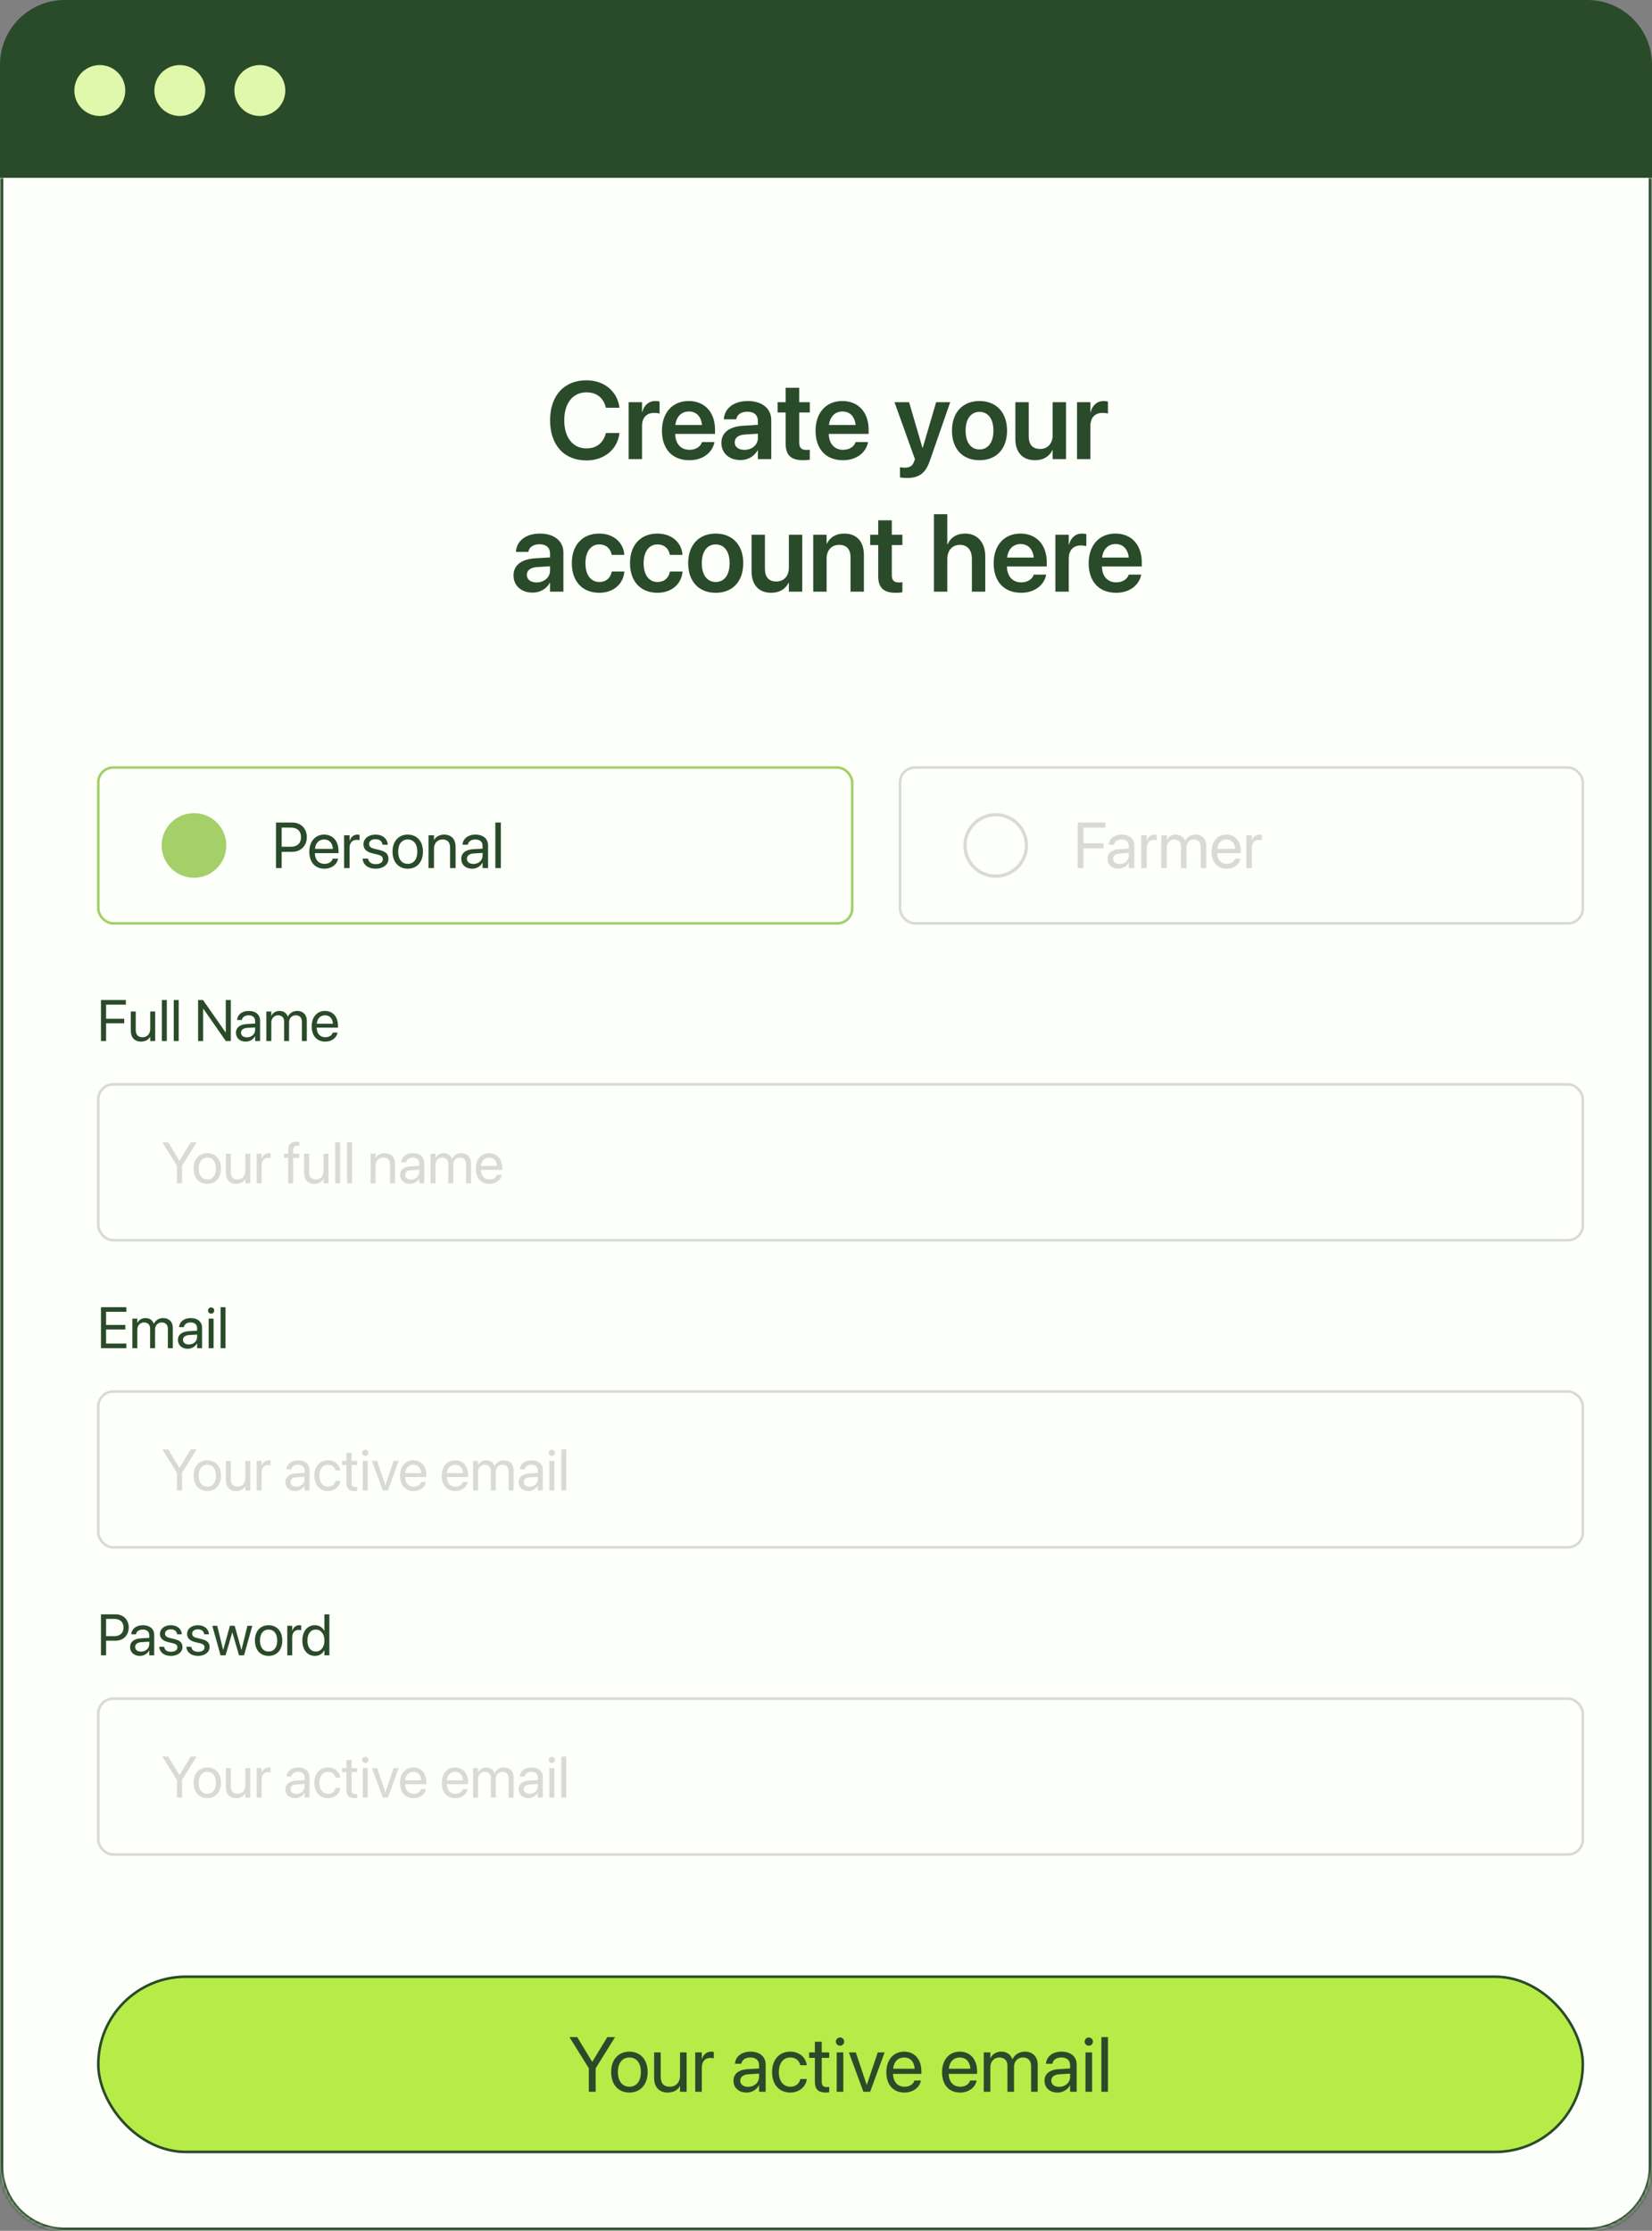 <svg width="511" height="690" viewBox="0 0 511 690" fill="none" xmlns="http://www.w3.org/2000/svg">
<rect x="0" y="0" width="511" height="690" fill="#808080" stroke="none"/>
<mask id="path-1-inside-1_507_54" fill="white">
<path d="M0 55H511V670C511 681.046 502.046 690 491 690H20C8.954 690 0 681.046 0 670V55Z"/>
</mask>
<path d="M0 55H511V670C511 681.046 502.046 690 491 690H20C8.954 690 0 681.046 0 670V55Z" fill="#FDFFFA"/>
<path d="M0 55H511H0ZM512 670C512 681.598 502.598 691 491 691H20C8.402 691 -1 681.598 -1 670H1C1 680.493 9.507 689 20 689H491C501.493 689 510 680.493 510 670H512ZM20 691C8.402 691 -1 681.598 -1 670V55H1V670C1 680.493 9.507 689 20 689V691ZM512 55V670C512 681.598 502.598 691 491 691V689C501.493 689 510 680.493 510 670V55H512Z" fill="#294B29" mask="url(#path-1-inside-1_507_54)"/>
<path d="M0 20C0 8.954 8.954 0 20 0H491C502.046 0 511 8.954 511 20V55H0V20Z" fill="#294B29"/>
<circle cx="30.875" cy="28" r="7.875" fill="#E0F8AC"/>
<circle cx="55.625" cy="28" r="7.875" fill="#E0F8AC"/>
<circle cx="80.375" cy="28" r="7.875" fill="#E0F8AC"/>
<rect x="30.4" y="237.4" width="233.2" height="48.2" rx="4.6" stroke="#A5CF68" stroke-width="0.8"/>
<circle cx="60" cy="261.5" r="10" fill="#A5CF68"/>
<path d="M85.367 268.5V254.408H90.387C93.033 254.408 94.908 256.234 94.908 258.91V258.93C94.908 261.605 93.033 263.471 90.387 263.471H87.125V268.5H85.367ZM89.938 255.971H87.125V261.908H89.938C91.949 261.908 93.111 260.805 93.111 258.949V258.93C93.111 257.074 91.949 255.971 89.938 255.971ZM100.357 268.695C97.438 268.695 95.68 266.654 95.68 263.461V263.451C95.68 260.307 97.477 258.148 100.25 258.148C103.023 258.148 104.713 260.209 104.713 263.256V263.881H97.398C97.438 265.971 98.59 267.191 100.396 267.191C101.686 267.191 102.594 266.547 102.887 265.678L102.916 265.59H104.586L104.566 265.688C104.234 267.367 102.574 268.695 100.357 268.695ZM100.24 259.652C98.766 259.652 97.613 260.658 97.428 262.553H102.984C102.818 260.58 101.725 259.652 100.24 259.652ZM106.432 268.5V258.344H108.131V260.062H108.17C108.512 258.891 109.391 258.148 110.533 258.148C110.826 258.148 111.08 258.197 111.217 258.217V259.867C111.08 259.818 110.719 259.77 110.309 259.77C108.99 259.77 108.131 260.688 108.131 262.23V268.5H106.432ZM116.207 268.695C113.814 268.695 112.369 267.475 112.164 265.658L112.154 265.57H113.854L113.873 265.668C114.078 266.684 114.83 267.279 116.217 267.279C117.594 267.279 118.414 266.703 118.414 265.785V265.775C118.414 265.043 118.033 264.633 116.881 264.35L115.27 263.959C113.355 263.5 112.428 262.611 112.428 261.146V261.137C112.428 259.389 113.961 258.148 116.158 258.148C118.385 258.148 119.801 259.447 119.928 261.146L119.938 261.273H118.316L118.307 261.205C118.17 260.219 117.418 259.564 116.158 259.564C114.928 259.564 114.166 260.16 114.166 261.059V261.068C114.166 261.762 114.625 262.24 115.748 262.514L117.359 262.904C119.41 263.402 120.152 264.213 120.152 265.658V265.668C120.152 267.445 118.473 268.695 116.207 268.695ZM126.129 268.695C123.307 268.695 121.422 266.654 121.422 263.422V263.402C121.422 260.17 123.316 258.148 126.119 258.148C128.922 258.148 130.826 260.16 130.826 263.402V263.422C130.826 266.664 128.932 268.695 126.129 268.695ZM126.139 267.191C127.926 267.191 129.088 265.805 129.088 263.422V263.402C129.088 261.02 127.916 259.652 126.119 259.652C124.352 259.652 123.16 261.029 123.16 263.402V263.422C123.16 265.814 124.342 267.191 126.139 267.191ZM132.545 268.5V258.344H134.244V259.789H134.283C134.83 258.842 135.865 258.148 137.408 258.148C139.635 258.148 140.924 259.594 140.924 261.908V268.5H139.225V262.211C139.225 260.561 138.453 259.652 136.891 259.652C135.289 259.652 134.244 260.795 134.244 262.523V268.5H132.545ZM146.061 268.695C144.039 268.695 142.682 267.475 142.682 265.629V265.609C142.682 263.881 144.029 262.797 146.363 262.66L149.273 262.494V261.645C149.273 260.404 148.463 259.652 147.047 259.652C145.738 259.652 144.918 260.277 144.723 261.186L144.703 261.273H143.062L143.072 261.166C143.219 259.496 144.674 258.148 147.066 258.148C149.469 258.148 150.973 259.447 150.973 261.479V268.5H149.273V266.85H149.234C148.639 267.963 147.418 268.695 146.061 268.695ZM144.42 265.629C144.42 266.605 145.221 267.221 146.441 267.221C148.043 267.221 149.273 266.117 149.273 264.643V263.812L146.559 263.979C145.201 264.057 144.42 264.662 144.42 265.609V265.629ZM153.219 268.5V254.408H154.918V268.5H153.219Z" fill="#294B29"/>
<rect x="278.4" y="237.4" width="211.2" height="48.2" rx="4.6" stroke="#D9D9D9" stroke-width="0.8"/>
<circle cx="308" cy="261.5" r="9.5" stroke="#D9D9D9"/>
<path d="M333.367 268.5V254.408H341.922V255.99H335.125V260.834H341.365V262.396H335.125V268.5H333.367ZM345.955 268.695C343.934 268.695 342.576 267.475 342.576 265.629V265.609C342.576 263.881 343.924 262.797 346.258 262.66L349.168 262.494V261.645C349.168 260.404 348.357 259.652 346.941 259.652C345.633 259.652 344.812 260.277 344.617 261.186L344.598 261.273H342.957L342.967 261.166C343.113 259.496 344.568 258.148 346.961 258.148C349.363 258.148 350.867 259.447 350.867 261.479V268.5H349.168V266.85H349.129C348.533 267.963 347.312 268.695 345.955 268.695ZM344.314 265.629C344.314 266.605 345.115 267.221 346.336 267.221C347.938 267.221 349.168 266.117 349.168 264.643V263.812L346.453 263.979C345.096 264.057 344.314 264.662 344.314 265.609V265.629ZM353.025 268.5V258.344H354.725V260.062H354.764C355.105 258.891 355.984 258.148 357.127 258.148C357.42 258.148 357.674 258.197 357.811 258.217V259.867C357.674 259.818 357.312 259.77 356.902 259.77C355.584 259.77 354.725 260.688 354.725 262.23V268.5H353.025ZM359.197 268.5V258.344H360.896V259.828H360.936C361.395 258.822 362.41 258.148 363.719 258.148C365.105 258.148 366.131 258.861 366.57 260.102H366.609C367.176 258.881 368.367 258.148 369.793 258.148C371.805 258.148 373.104 259.467 373.104 261.488V268.5H371.404V261.879C371.404 260.482 370.633 259.652 369.295 259.652C367.947 259.652 367 260.658 367 262.045V268.5H365.301V261.693C365.301 260.463 364.48 259.652 363.221 259.652C361.873 259.652 360.896 260.717 360.896 262.133V268.5H359.197ZM379.451 268.695C376.531 268.695 374.773 266.654 374.773 263.461V263.451C374.773 260.307 376.57 258.148 379.344 258.148C382.117 258.148 383.807 260.209 383.807 263.256V263.881H376.492C376.531 265.971 377.684 267.191 379.49 267.191C380.779 267.191 381.688 266.547 381.98 265.678L382.01 265.59H383.68L383.66 265.688C383.328 267.367 381.668 268.695 379.451 268.695ZM379.334 259.652C377.859 259.652 376.707 260.658 376.521 262.553H382.078C381.912 260.58 380.818 259.652 379.334 259.652ZM385.525 268.5V258.344H387.225V260.062H387.264C387.605 258.891 388.484 258.148 389.627 258.148C389.92 258.148 390.174 258.197 390.311 258.217V259.867C390.174 259.818 389.812 259.77 389.402 259.77C388.084 259.77 387.225 260.688 387.225 262.23V268.5H385.525Z" fill="#D9D9D9"/>
<rect x="30.4" y="335.4" width="459.2" height="48.2" rx="4.6" stroke="#D9D9D9" stroke-width="0.8"/>
<path d="M54.72 366V360.542L50.22 353.317H52.022L55.484 359.013H55.537L59 353.317H60.802L56.302 360.542V366H54.72ZM64.133 366.176C61.593 366.176 59.897 364.339 59.897 361.43V361.412C59.897 358.503 61.602 356.684 64.124 356.684C66.647 356.684 68.36 358.494 68.36 361.412V361.43C68.36 364.348 66.655 366.176 64.133 366.176ZM64.142 364.822C65.75 364.822 66.796 363.574 66.796 361.43V361.412C66.796 359.268 65.741 358.037 64.124 358.037C62.533 358.037 61.461 359.276 61.461 361.412V361.43C61.461 363.583 62.524 364.822 64.142 364.822ZM73.027 366.176C71.023 366.176 69.863 364.875 69.863 362.792V356.859H71.393V362.52C71.393 364.005 72.087 364.822 73.493 364.822C74.935 364.822 75.875 363.794 75.875 362.238V356.859H77.404V366H75.875V364.699H75.84C75.348 365.552 74.416 366.176 73.027 366.176ZM79.399 366V356.859H80.929V358.406H80.964C81.272 357.352 82.062 356.684 83.091 356.684C83.355 356.684 83.583 356.728 83.706 356.745V358.23C83.583 358.187 83.258 358.143 82.889 358.143C81.702 358.143 80.929 358.969 80.929 360.357V366H79.399ZM89.138 366V358.125H87.863V356.859H89.138V355.734C89.138 353.977 89.955 353.142 91.643 353.142C91.985 353.142 92.346 353.168 92.574 353.203V354.442C92.39 354.416 92.152 354.407 91.915 354.407C91.071 354.407 90.649 354.838 90.649 355.743V356.859H92.53V358.125H90.667V366H89.138ZM97.232 366.176C95.228 366.176 94.068 364.875 94.068 362.792V356.859H95.598V362.52C95.598 364.005 96.292 364.822 97.698 364.822C99.14 364.822 100.08 363.794 100.08 362.238V356.859H101.609V366H100.08V364.699H100.045C99.553 365.552 98.621 366.176 97.232 366.176ZM103.684 366V353.317H105.213V366H103.684ZM107.357 366V353.317H108.887V366H107.357ZM114.644 366V356.859H116.173V358.16H116.208C116.7 357.308 117.632 356.684 119.021 356.684C121.024 356.684 122.185 357.984 122.185 360.067V366H120.655V360.34C120.655 358.854 119.961 358.037 118.555 358.037C117.113 358.037 116.173 359.065 116.173 360.621V366H114.644ZM126.808 366.176C124.988 366.176 123.767 365.077 123.767 363.416V363.398C123.767 361.843 124.979 360.867 127.08 360.744L129.699 360.595V359.83C129.699 358.714 128.97 358.037 127.695 358.037C126.518 358.037 125.779 358.6 125.604 359.417L125.586 359.496H124.109L124.118 359.399C124.25 357.896 125.56 356.684 127.713 356.684C129.875 356.684 131.229 357.853 131.229 359.681V366H129.699V364.515H129.664C129.128 365.517 128.029 366.176 126.808 366.176ZM125.331 363.416C125.331 364.295 126.052 364.849 127.15 364.849C128.592 364.849 129.699 363.855 129.699 362.528V361.781L127.256 361.931C126.034 362.001 125.331 362.546 125.331 363.398V363.416ZM133.171 366V356.859H134.7V358.195H134.735C135.148 357.29 136.062 356.684 137.24 356.684C138.488 356.684 139.411 357.325 139.807 358.441H139.842C140.352 357.343 141.424 356.684 142.707 356.684C144.518 356.684 145.687 357.87 145.687 359.689V366H144.157V360.041C144.157 358.784 143.463 358.037 142.259 358.037C141.046 358.037 140.193 358.942 140.193 360.19V366H138.664V359.874C138.664 358.767 137.926 358.037 136.792 358.037C135.579 358.037 134.7 358.995 134.7 360.27V366H133.171ZM151.399 366.176C148.771 366.176 147.189 364.339 147.189 361.465V361.456C147.189 358.626 148.807 356.684 151.303 356.684C153.799 356.684 155.319 358.538 155.319 361.28V361.843H148.736C148.771 363.724 149.809 364.822 151.435 364.822C152.595 364.822 153.412 364.242 153.676 363.46L153.702 363.381H155.205L155.188 363.469C154.889 364.98 153.395 366.176 151.399 366.176ZM151.294 358.037C149.967 358.037 148.93 358.942 148.763 360.647H153.764C153.614 358.872 152.63 358.037 151.294 358.037Z" fill="#D9D9D9"/>
<path d="M31.23 322V309.317H38.93V310.741H32.812V315.101H38.429V316.507H32.812V322H31.23ZM43.623 322.176C41.619 322.176 40.459 320.875 40.459 318.792V312.859H41.988V318.52C41.988 320.005 42.683 320.822 44.089 320.822C45.53 320.822 46.471 319.794 46.471 318.238V312.859H48V322H46.471V320.699H46.435C45.943 321.552 45.012 322.176 43.623 322.176ZM50.074 322V309.317H51.603V322H50.074ZM53.748 322V309.317H55.277V322H53.748ZM61.272 322V309.317H62.81L69.788 319.328H69.832V309.317H71.397V322H69.858L62.88 311.989H62.836V322H61.272ZM76.028 322.176C74.209 322.176 72.987 321.077 72.987 319.416V319.398C72.987 317.843 74.2 316.867 76.301 316.744L78.92 316.595V315.83C78.92 314.714 78.19 314.037 76.916 314.037C75.738 314.037 75 314.6 74.824 315.417L74.807 315.496H73.33L73.339 315.399C73.471 313.896 74.78 312.684 76.934 312.684C79.096 312.684 80.449 313.853 80.449 315.681V322H78.92V320.515H78.885C78.349 321.517 77.25 322.176 76.028 322.176ZM74.552 319.416C74.552 320.295 75.272 320.849 76.371 320.849C77.812 320.849 78.92 319.855 78.92 318.528V317.781L76.477 317.931C75.255 318.001 74.552 318.546 74.552 319.398V319.416ZM82.392 322V312.859H83.921V314.195H83.956C84.369 313.29 85.283 312.684 86.461 312.684C87.709 312.684 88.632 313.325 89.027 314.441H89.062C89.572 313.343 90.644 312.684 91.928 312.684C93.738 312.684 94.907 313.87 94.907 315.689V322H93.378V316.041C93.378 314.784 92.684 314.037 91.48 314.037C90.267 314.037 89.414 314.942 89.414 316.19V322H87.885V315.874C87.885 314.767 87.147 314.037 86.013 314.037C84.8 314.037 83.921 314.995 83.921 316.27V322H82.392ZM100.62 322.176C97.992 322.176 96.41 320.339 96.41 317.465V317.456C96.41 314.626 98.027 312.684 100.523 312.684C103.02 312.684 104.54 314.538 104.54 317.28V317.843H97.957C97.992 319.724 99.029 320.822 100.655 320.822C101.815 320.822 102.633 320.242 102.896 319.46L102.923 319.381H104.426L104.408 319.469C104.109 320.98 102.615 322.176 100.62 322.176ZM100.515 314.037C99.188 314.037 98.15 314.942 97.983 316.647H102.984C102.835 314.872 101.851 314.037 100.515 314.037Z" fill="#294B29"/>
<rect x="30.4" y="430.4" width="459.2" height="48.2" rx="4.6" stroke="#D9D9D9" stroke-width="0.8"/>
<path d="M54.72 461V455.542L50.22 448.317H52.022L55.484 454.013H55.537L59 448.317H60.802L56.302 455.542V461H54.72ZM64.133 461.176C61.593 461.176 59.897 459.339 59.897 456.43V456.412C59.897 453.503 61.602 451.684 64.124 451.684C66.647 451.684 68.36 453.494 68.36 456.412V456.43C68.36 459.348 66.655 461.176 64.133 461.176ZM64.142 459.822C65.75 459.822 66.796 458.574 66.796 456.43V456.412C66.796 454.268 65.741 453.037 64.124 453.037C62.533 453.037 61.461 454.276 61.461 456.412V456.43C61.461 458.583 62.524 459.822 64.142 459.822ZM73.027 461.176C71.023 461.176 69.863 459.875 69.863 457.792V451.859H71.393V457.52C71.393 459.005 72.087 459.822 73.493 459.822C74.935 459.822 75.875 458.794 75.875 457.238V451.859H77.404V461H75.875V459.699H75.84C75.348 460.552 74.416 461.176 73.027 461.176ZM79.399 461V451.859H80.929V453.406H80.964C81.272 452.352 82.062 451.684 83.091 451.684C83.355 451.684 83.583 451.728 83.706 451.745V453.23C83.583 453.187 83.258 453.143 82.889 453.143C81.702 453.143 80.929 453.969 80.929 455.357V461H79.399ZM91.317 461.176C89.498 461.176 88.276 460.077 88.276 458.416V458.398C88.276 456.843 89.489 455.867 91.59 455.744L94.209 455.595V454.83C94.209 453.714 93.48 453.037 92.205 453.037C91.027 453.037 90.289 453.6 90.113 454.417L90.096 454.496H88.619L88.628 454.399C88.76 452.896 90.069 451.684 92.223 451.684C94.385 451.684 95.738 452.853 95.738 454.681V461H94.209V459.515H94.174C93.638 460.517 92.539 461.176 91.317 461.176ZM89.841 458.416C89.841 459.295 90.561 459.849 91.66 459.849C93.102 459.849 94.209 458.855 94.209 457.528V456.781L91.766 456.931C90.544 457.001 89.841 457.546 89.841 458.398V458.416ZM101.469 461.176C98.876 461.176 97.232 459.33 97.232 456.421V456.412C97.232 453.529 98.911 451.684 101.451 451.684C103.728 451.684 105.072 453.195 105.266 454.76L105.274 454.83H103.78L103.763 454.76C103.534 453.846 102.796 453.037 101.451 453.037C99.86 453.037 98.797 454.355 98.797 456.43V456.438C98.797 458.565 99.887 459.822 101.469 459.822C102.717 459.822 103.517 459.119 103.771 458.1L103.789 458.029H105.292L105.283 458.091C105.037 459.831 103.534 461.176 101.469 461.176ZM109.669 461.176C107.99 461.176 107.164 460.42 107.164 458.671V453.125H105.828V451.859H107.164V449.39H108.746V451.859H110.486V453.125H108.746V458.662C108.746 459.638 109.177 459.91 109.994 459.91C110.179 459.91 110.354 459.884 110.486 459.875V461.114C110.293 461.141 109.968 461.176 109.669 461.176ZM112.991 450.312C112.464 450.312 112.033 449.882 112.033 449.354C112.033 448.818 112.464 448.396 112.991 448.396C113.527 448.396 113.949 448.818 113.949 449.354C113.949 449.882 113.527 450.312 112.991 450.312ZM112.227 461V451.859H113.756V461H112.227ZM118.414 461L115.048 451.859H116.656L119.179 459.374H119.214L121.745 451.859H123.336L119.979 461H118.414ZM127.95 461.176C125.322 461.176 123.74 459.339 123.74 456.465V456.456C123.74 453.626 125.357 451.684 127.854 451.684C130.35 451.684 131.87 453.538 131.87 456.28V456.843H125.287C125.322 458.724 126.359 459.822 127.985 459.822C129.146 459.822 129.963 459.242 130.227 458.46L130.253 458.381H131.756L131.738 458.469C131.439 459.98 129.945 461.176 127.95 461.176ZM127.845 453.037C126.518 453.037 125.48 453.942 125.313 455.647H130.314C130.165 453.872 129.181 453.037 127.845 453.037ZM140.87 461.176C138.242 461.176 136.66 459.339 136.66 456.465V456.456C136.66 453.626 138.277 451.684 140.773 451.684C143.27 451.684 144.79 453.538 144.79 456.28V456.843H138.207C138.242 458.724 139.279 459.822 140.905 459.822C142.065 459.822 142.883 459.242 143.146 458.46L143.173 458.381H144.676L144.658 458.469C144.359 459.98 142.865 461.176 140.87 461.176ZM140.765 453.037C139.438 453.037 138.4 453.942 138.233 455.647H143.234C143.085 453.872 142.101 453.037 140.765 453.037ZM146.337 461V451.859H147.866V453.195H147.901C148.314 452.29 149.229 451.684 150.406 451.684C151.654 451.684 152.577 452.325 152.973 453.441H153.008C153.518 452.343 154.59 451.684 155.873 451.684C157.684 451.684 158.853 452.87 158.853 454.689V461H157.323V455.041C157.323 453.784 156.629 453.037 155.425 453.037C154.212 453.037 153.359 453.942 153.359 455.19V461H151.83V454.874C151.83 453.767 151.092 453.037 149.958 453.037C148.745 453.037 147.866 453.995 147.866 455.27V461H146.337ZM163.476 461.176C161.656 461.176 160.435 460.077 160.435 458.416V458.398C160.435 456.843 161.647 455.867 163.748 455.744L166.367 455.595V454.83C166.367 453.714 165.638 453.037 164.363 453.037C163.186 453.037 162.447 453.6 162.271 454.417L162.254 454.496H160.777L160.786 454.399C160.918 452.896 162.228 451.684 164.381 451.684C166.543 451.684 167.896 452.853 167.896 454.681V461H166.367V459.515H166.332C165.796 460.517 164.697 461.176 163.476 461.176ZM161.999 458.416C161.999 459.295 162.72 459.849 163.818 459.849C165.26 459.849 166.367 458.855 166.367 457.528V456.781L163.924 456.931C162.702 457.001 161.999 457.546 161.999 458.398V458.416ZM170.7 450.312C170.173 450.312 169.742 449.882 169.742 449.354C169.742 448.818 170.173 448.396 170.7 448.396C171.236 448.396 171.658 448.818 171.658 449.354C171.658 449.882 171.236 450.312 170.7 450.312ZM169.936 461V451.859H171.465V461H169.936ZM173.627 461V448.317H175.156V461H173.627Z" fill="#D9D9D9"/>
<path d="M31.23 417V404.317H39.088V405.741H32.812V409.811H38.763V411.217H32.812V415.576H39.088V417H31.23ZM40.942 417V407.859H42.472V409.195H42.507C42.92 408.29 43.834 407.684 45.012 407.684C46.26 407.684 47.183 408.325 47.578 409.441H47.613C48.123 408.343 49.195 407.684 50.478 407.684C52.289 407.684 53.458 408.87 53.458 410.689V417H51.929V411.041C51.929 409.784 51.234 409.037 50.03 409.037C48.817 409.037 47.965 409.942 47.965 411.19V417H46.435V410.874C46.435 409.767 45.697 409.037 44.563 409.037C43.351 409.037 42.472 409.995 42.472 411.27V417H40.942ZM58.081 417.176C56.262 417.176 55.04 416.077 55.04 414.416V414.398C55.04 412.843 56.253 411.867 58.353 411.744L60.973 411.595V410.83C60.973 409.714 60.243 409.037 58.969 409.037C57.791 409.037 57.053 409.6 56.877 410.417L56.859 410.496H55.383L55.392 410.399C55.523 408.896 56.833 407.684 58.986 407.684C61.148 407.684 62.502 408.853 62.502 410.681V417H60.973V415.515H60.938C60.401 416.517 59.303 417.176 58.081 417.176ZM56.605 414.416C56.605 415.295 57.325 415.849 58.424 415.849C59.865 415.849 60.973 414.855 60.973 413.528V412.781L58.529 412.931C57.308 413.001 56.605 413.546 56.605 414.398V414.416ZM65.306 406.312C64.778 406.312 64.348 405.882 64.348 405.354C64.348 404.818 64.778 404.396 65.306 404.396C65.842 404.396 66.264 404.818 66.264 405.354C66.264 405.882 65.842 406.312 65.306 406.312ZM64.541 417V407.859H66.07V417H64.541ZM68.232 417V404.317H69.762V417H68.232Z" fill="#294B29"/>
<rect x="30.4" y="525.4" width="459.2" height="48.2" rx="4.6" stroke="#D9D9D9" stroke-width="0.8"/>
<path d="M54.72 556V550.542L50.22 543.317H52.022L55.484 549.013H55.537L59 543.317H60.802L56.302 550.542V556H54.72ZM64.133 556.176C61.593 556.176 59.897 554.339 59.897 551.43V551.412C59.897 548.503 61.602 546.684 64.124 546.684C66.647 546.684 68.36 548.494 68.36 551.412V551.43C68.36 554.348 66.655 556.176 64.133 556.176ZM64.142 554.822C65.75 554.822 66.796 553.574 66.796 551.43V551.412C66.796 549.268 65.741 548.037 64.124 548.037C62.533 548.037 61.461 549.276 61.461 551.412V551.43C61.461 553.583 62.524 554.822 64.142 554.822ZM73.027 556.176C71.023 556.176 69.863 554.875 69.863 552.792V546.859H71.393V552.52C71.393 554.005 72.087 554.822 73.493 554.822C74.935 554.822 75.875 553.794 75.875 552.238V546.859H77.404V556H75.875V554.699H75.84C75.348 555.552 74.416 556.176 73.027 556.176ZM79.399 556V546.859H80.929V548.406H80.964C81.272 547.352 82.062 546.684 83.091 546.684C83.355 546.684 83.583 546.728 83.706 546.745V548.23C83.583 548.187 83.258 548.143 82.889 548.143C81.702 548.143 80.929 548.969 80.929 550.357V556H79.399ZM91.317 556.176C89.498 556.176 88.276 555.077 88.276 553.416V553.398C88.276 551.843 89.489 550.867 91.59 550.744L94.209 550.595V549.83C94.209 548.714 93.48 548.037 92.205 548.037C91.027 548.037 90.289 548.6 90.113 549.417L90.096 549.496H88.619L88.628 549.399C88.76 547.896 90.069 546.684 92.223 546.684C94.385 546.684 95.738 547.853 95.738 549.681V556H94.209V554.515H94.174C93.638 555.517 92.539 556.176 91.317 556.176ZM89.841 553.416C89.841 554.295 90.561 554.849 91.66 554.849C93.102 554.849 94.209 553.855 94.209 552.528V551.781L91.766 551.931C90.544 552.001 89.841 552.546 89.841 553.398V553.416ZM101.469 556.176C98.876 556.176 97.232 554.33 97.232 551.421V551.412C97.232 548.529 98.911 546.684 101.451 546.684C103.728 546.684 105.072 548.195 105.266 549.76L105.274 549.83H103.78L103.763 549.76C103.534 548.846 102.796 548.037 101.451 548.037C99.86 548.037 98.797 549.355 98.797 551.43V551.438C98.797 553.565 99.887 554.822 101.469 554.822C102.717 554.822 103.517 554.119 103.771 553.1L103.789 553.029H105.292L105.283 553.091C105.037 554.831 103.534 556.176 101.469 556.176ZM109.669 556.176C107.99 556.176 107.164 555.42 107.164 553.671V548.125H105.828V546.859H107.164V544.39H108.746V546.859H110.486V548.125H108.746V553.662C108.746 554.638 109.177 554.91 109.994 554.91C110.179 554.91 110.354 554.884 110.486 554.875V556.114C110.293 556.141 109.968 556.176 109.669 556.176ZM112.991 545.312C112.464 545.312 112.033 544.882 112.033 544.354C112.033 543.818 112.464 543.396 112.991 543.396C113.527 543.396 113.949 543.818 113.949 544.354C113.949 544.882 113.527 545.312 112.991 545.312ZM112.227 556V546.859H113.756V556H112.227ZM118.414 556L115.048 546.859H116.656L119.179 554.374H119.214L121.745 546.859H123.336L119.979 556H118.414ZM127.95 556.176C125.322 556.176 123.74 554.339 123.74 551.465V551.456C123.74 548.626 125.357 546.684 127.854 546.684C130.35 546.684 131.87 548.538 131.87 551.28V551.843H125.287C125.322 553.724 126.359 554.822 127.985 554.822C129.146 554.822 129.963 554.242 130.227 553.46L130.253 553.381H131.756L131.738 553.469C131.439 554.98 129.945 556.176 127.95 556.176ZM127.845 548.037C126.518 548.037 125.48 548.942 125.313 550.647H130.314C130.165 548.872 129.181 548.037 127.845 548.037ZM140.87 556.176C138.242 556.176 136.66 554.339 136.66 551.465V551.456C136.66 548.626 138.277 546.684 140.773 546.684C143.27 546.684 144.79 548.538 144.79 551.28V551.843H138.207C138.242 553.724 139.279 554.822 140.905 554.822C142.065 554.822 142.883 554.242 143.146 553.46L143.173 553.381H144.676L144.658 553.469C144.359 554.98 142.865 556.176 140.87 556.176ZM140.765 548.037C139.438 548.037 138.4 548.942 138.233 550.647H143.234C143.085 548.872 142.101 548.037 140.765 548.037ZM146.337 556V546.859H147.866V548.195H147.901C148.314 547.29 149.229 546.684 150.406 546.684C151.654 546.684 152.577 547.325 152.973 548.441H153.008C153.518 547.343 154.59 546.684 155.873 546.684C157.684 546.684 158.853 547.87 158.853 549.689V556H157.323V550.041C157.323 548.784 156.629 548.037 155.425 548.037C154.212 548.037 153.359 548.942 153.359 550.19V556H151.83V549.874C151.83 548.767 151.092 548.037 149.958 548.037C148.745 548.037 147.866 548.995 147.866 550.27V556H146.337ZM163.476 556.176C161.656 556.176 160.435 555.077 160.435 553.416V553.398C160.435 551.843 161.647 550.867 163.748 550.744L166.367 550.595V549.83C166.367 548.714 165.638 548.037 164.363 548.037C163.186 548.037 162.447 548.6 162.271 549.417L162.254 549.496H160.777L160.786 549.399C160.918 547.896 162.228 546.684 164.381 546.684C166.543 546.684 167.896 547.853 167.896 549.681V556H166.367V554.515H166.332C165.796 555.517 164.697 556.176 163.476 556.176ZM161.999 553.416C161.999 554.295 162.72 554.849 163.818 554.849C165.26 554.849 166.367 553.855 166.367 552.528V551.781L163.924 551.931C162.702 552.001 161.999 552.546 161.999 553.398V553.416ZM170.7 545.312C170.173 545.312 169.742 544.882 169.742 544.354C169.742 543.818 170.173 543.396 170.7 543.396C171.236 543.396 171.658 543.818 171.658 544.354C171.658 544.882 171.236 545.312 170.7 545.312ZM169.936 556V546.859H171.465V556H169.936ZM173.627 556V543.317H175.156V556H173.627Z" fill="#D9D9D9"/>
<rect x="30.4" y="611.4" width="459.2" height="54.2" rx="27.1" fill="#B7EB47"/>
<rect x="30.4" y="611.4" width="459.2" height="54.2" rx="27.1" stroke="#294B29" stroke-width="0.8"/>
<path d="M182.141 647V639.723L176.141 630.09H178.543L183.16 637.684H183.23L187.848 630.09H190.25L184.25 639.723V647H182.141ZM194.691 647.234C191.305 647.234 189.043 644.785 189.043 640.906V640.883C189.043 637.004 191.316 634.578 194.68 634.578C198.043 634.578 200.328 636.992 200.328 640.883V640.906C200.328 644.797 198.055 647.234 194.691 647.234ZM194.703 645.43C196.848 645.43 198.242 643.766 198.242 640.906V640.883C198.242 638.023 196.836 636.383 194.68 636.383C192.559 636.383 191.129 638.035 191.129 640.883V640.906C191.129 643.777 192.547 645.43 194.703 645.43ZM206.551 647.234C203.879 647.234 202.332 645.5 202.332 642.723V634.812H204.371V642.359C204.371 644.34 205.297 645.43 207.172 645.43C209.094 645.43 210.348 644.059 210.348 641.984V634.812H212.387V647H210.348V645.266H210.301C209.645 646.402 208.402 647.234 206.551 647.234ZM215.047 647V634.812H217.086V636.875H217.133C217.543 635.469 218.598 634.578 219.969 634.578C220.32 634.578 220.625 634.637 220.789 634.66V636.641C220.625 636.582 220.191 636.523 219.699 636.523C218.117 636.523 217.086 637.625 217.086 639.477V647H215.047ZM230.938 647.234C228.512 647.234 226.883 645.77 226.883 643.555V643.531C226.883 641.457 228.5 640.156 231.301 639.992L234.793 639.793V638.773C234.793 637.285 233.82 636.383 232.121 636.383C230.551 636.383 229.566 637.133 229.332 638.223L229.309 638.328H227.34L227.352 638.199C227.527 636.195 229.273 634.578 232.145 634.578C235.027 634.578 236.832 636.137 236.832 638.574V647H234.793V645.02H234.746C234.031 646.355 232.566 647.234 230.938 647.234ZM228.969 643.555C228.969 644.727 229.93 645.465 231.395 645.465C233.316 645.465 234.793 644.141 234.793 642.371V641.375L231.535 641.574C229.906 641.668 228.969 642.395 228.969 643.531V643.555ZM244.473 647.234C241.016 647.234 238.824 644.773 238.824 640.895V640.883C238.824 637.039 241.062 634.578 244.449 634.578C247.484 634.578 249.277 636.594 249.535 638.68L249.547 638.773H247.555L247.531 638.68C247.227 637.461 246.242 636.383 244.449 636.383C242.328 636.383 240.91 638.141 240.91 640.906V640.918C240.91 643.754 242.363 645.43 244.473 645.43C246.137 645.43 247.203 644.492 247.543 643.133L247.566 643.039H249.57L249.559 643.121C249.23 645.441 247.227 647.234 244.473 647.234ZM255.406 647.234C253.168 647.234 252.066 646.227 252.066 643.895V636.5H250.285V634.812H252.066V631.52H254.176V634.812H256.496V636.5H254.176V643.883C254.176 645.184 254.75 645.547 255.84 645.547C256.086 645.547 256.32 645.512 256.496 645.5V647.152C256.238 647.188 255.805 647.234 255.406 647.234ZM259.836 632.75C259.133 632.75 258.559 632.176 258.559 631.473C258.559 630.758 259.133 630.195 259.836 630.195C260.551 630.195 261.113 630.758 261.113 631.473C261.113 632.176 260.551 632.75 259.836 632.75ZM258.816 647V634.812H260.855V647H258.816ZM267.066 647L262.578 634.812H264.723L268.086 644.832H268.133L271.508 634.812H273.629L269.152 647H267.066ZM279.781 647.234C276.277 647.234 274.168 644.785 274.168 640.953V640.941C274.168 637.168 276.324 634.578 279.652 634.578C282.98 634.578 285.008 637.051 285.008 640.707V641.457H276.23C276.277 643.965 277.66 645.43 279.828 645.43C281.375 645.43 282.465 644.656 282.816 643.613L282.852 643.508H284.855L284.832 643.625C284.434 645.641 282.441 647.234 279.781 647.234ZM279.641 636.383C277.871 636.383 276.488 637.59 276.266 639.863H282.934C282.734 637.496 281.422 636.383 279.641 636.383ZM297.008 647.234C293.504 647.234 291.395 644.785 291.395 640.953V640.941C291.395 637.168 293.551 634.578 296.879 634.578C300.207 634.578 302.234 637.051 302.234 640.707V641.457H293.457C293.504 643.965 294.887 645.43 297.055 645.43C298.602 645.43 299.691 644.656 300.043 643.613L300.078 643.508H302.082L302.059 643.625C301.66 645.641 299.668 647.234 297.008 647.234ZM296.867 636.383C295.098 636.383 293.715 637.59 293.492 639.863H300.16C299.961 637.496 298.648 636.383 296.867 636.383ZM304.297 647V634.812H306.336V636.594H306.383C306.934 635.387 308.152 634.578 309.723 634.578C311.387 634.578 312.617 635.434 313.145 636.922H313.191C313.871 635.457 315.301 634.578 317.012 634.578C319.426 634.578 320.984 636.16 320.984 638.586V647H318.945V639.055C318.945 637.379 318.02 636.383 316.414 636.383C314.797 636.383 313.66 637.59 313.66 639.254V647H311.621V638.832C311.621 637.355 310.637 636.383 309.125 636.383C307.508 636.383 306.336 637.66 306.336 639.359V647H304.297ZM327.148 647.234C324.723 647.234 323.094 645.77 323.094 643.555V643.531C323.094 641.457 324.711 640.156 327.512 639.992L331.004 639.793V638.773C331.004 637.285 330.031 636.383 328.332 636.383C326.762 636.383 325.777 637.133 325.543 638.223L325.52 638.328H323.551L323.562 638.199C323.738 636.195 325.484 634.578 328.355 634.578C331.238 634.578 333.043 636.137 333.043 638.574V647H331.004V645.02H330.957C330.242 646.355 328.777 647.234 327.148 647.234ZM325.18 643.555C325.18 644.727 326.141 645.465 327.605 645.465C329.527 645.465 331.004 644.141 331.004 642.371V641.375L327.746 641.574C326.117 641.668 325.18 642.395 325.18 643.531V643.555ZM336.781 632.75C336.078 632.75 335.504 632.176 335.504 631.473C335.504 630.758 336.078 630.195 336.781 630.195C337.496 630.195 338.059 630.758 338.059 631.473C338.059 632.176 337.496 632.75 336.781 632.75ZM335.762 647V634.812H337.801V647H335.762ZM340.684 647V630.09H342.723V647H340.684Z" fill="#294B29"/>
<path d="M31.23 512V499.317H35.748C38.13 499.317 39.817 500.961 39.817 503.369V503.387C39.817 505.795 38.13 507.474 35.748 507.474H32.812V512H31.23ZM35.344 500.724H32.812V506.067H35.344C37.154 506.067 38.2 505.074 38.2 503.404V503.387C38.2 501.717 37.154 500.724 35.344 500.724ZM43.28 512.176C41.461 512.176 40.239 511.077 40.239 509.416V509.398C40.239 507.843 41.452 506.867 43.553 506.744L46.172 506.595V505.83C46.172 504.714 45.442 504.037 44.168 504.037C42.99 504.037 42.252 504.6 42.076 505.417L42.059 505.496H40.582L40.591 505.399C40.723 503.896 42.032 502.684 44.185 502.684C46.348 502.684 47.701 503.853 47.701 505.681V512H46.172V510.515H46.137C45.601 511.517 44.502 512.176 43.28 512.176ZM41.804 509.416C41.804 510.295 42.524 510.849 43.623 510.849C45.065 510.849 46.172 509.855 46.172 508.528V507.781L43.728 507.931C42.507 508.001 41.804 508.546 41.804 509.398V509.416ZM52.887 512.176C50.733 512.176 49.433 511.077 49.248 509.442L49.239 509.363H50.769L50.786 509.451C50.971 510.365 51.648 510.901 52.895 510.901C54.135 510.901 54.873 510.383 54.873 509.557V509.548C54.873 508.889 54.53 508.52 53.493 508.265L52.043 507.913C50.32 507.5 49.485 506.7 49.485 505.382V505.373C49.485 503.8 50.865 502.684 52.843 502.684C54.847 502.684 56.121 503.853 56.235 505.382L56.244 505.496H54.785L54.776 505.435C54.653 504.547 53.977 503.958 52.843 503.958C51.735 503.958 51.05 504.494 51.05 505.303V505.312C51.05 505.936 51.463 506.366 52.474 506.612L53.924 506.964C55.77 507.412 56.438 508.142 56.438 509.442V509.451C56.438 511.051 54.926 512.176 52.887 512.176ZM61.272 512.176C59.118 512.176 57.817 511.077 57.633 509.442L57.624 509.363H59.153L59.171 509.451C59.355 510.365 60.032 510.901 61.28 510.901C62.52 510.901 63.258 510.383 63.258 509.557V509.548C63.258 508.889 62.915 508.52 61.878 508.265L60.428 507.913C58.705 507.5 57.87 506.7 57.87 505.382V505.373C57.87 503.8 59.25 502.684 61.227 502.684C63.231 502.684 64.506 503.853 64.62 505.382L64.629 505.496H63.17L63.161 505.435C63.038 504.547 62.361 503.958 61.227 503.958C60.12 503.958 59.435 504.494 59.435 505.303V505.312C59.435 505.936 59.848 506.366 60.858 506.612L62.309 506.964C64.154 507.412 64.822 508.142 64.822 509.442V509.451C64.822 511.051 63.31 512.176 61.272 512.176ZM68.224 512L65.666 502.859H67.186L69.015 510.295H69.05L71.115 502.859H72.592L74.666 510.295H74.701L76.529 502.859H78.041L75.492 512H73.936L71.871 504.925H71.836L69.779 512H68.224ZM83.086 512.176C80.546 512.176 78.85 510.339 78.85 507.43V507.412C78.85 504.503 80.555 502.684 83.077 502.684C85.6 502.684 87.314 504.494 87.314 507.412V507.43C87.314 510.348 85.608 512.176 83.086 512.176ZM83.095 510.822C84.703 510.822 85.749 509.574 85.749 507.43V507.412C85.749 505.268 84.694 504.037 83.077 504.037C81.486 504.037 80.414 505.276 80.414 507.412V507.43C80.414 509.583 81.478 510.822 83.095 510.822ZM88.86 512V502.859H90.39V504.406H90.425C90.732 503.352 91.523 502.684 92.552 502.684C92.815 502.684 93.044 502.728 93.167 502.745V504.23C93.044 504.187 92.719 504.143 92.35 504.143C91.163 504.143 90.39 504.969 90.39 506.357V512H88.86ZM97.412 512.176C95.074 512.176 93.527 510.312 93.527 507.43V507.421C93.527 504.538 95.092 502.684 97.386 502.684C98.678 502.684 99.741 503.334 100.312 504.389H100.348V499.317H101.877V512H100.348V510.453H100.312C99.741 511.517 98.722 512.176 97.412 512.176ZM97.711 510.822C99.258 510.822 100.356 509.478 100.356 507.43V507.421C100.356 505.382 99.249 504.037 97.711 504.037C96.094 504.037 95.092 505.338 95.092 507.421V507.43C95.092 509.53 96.094 510.822 97.711 510.822Z" fill="#294B29"/>
<path d="M181.393 142.415C174.503 142.415 170.153 137.667 170.153 130.014V129.997C170.153 122.344 174.52 117.629 181.393 117.629C186.904 117.629 190.955 121.065 191.586 125.946L191.603 126.112H187.402L187.319 125.797C186.622 123.058 184.514 121.348 181.393 121.348C177.209 121.348 174.536 124.685 174.536 129.997V130.014C174.536 135.343 177.226 138.696 181.393 138.696C184.447 138.696 186.589 137.053 187.369 134.098L187.419 133.932H191.619L191.586 134.098C190.972 139.012 186.904 142.415 181.393 142.415ZM194.458 142V124.402H198.592V127.44H198.675C199.223 125.315 200.684 124.037 202.709 124.037C203.224 124.037 203.705 124.12 204.021 124.203V127.938C203.672 127.806 203.041 127.706 202.344 127.706C200.003 127.706 198.592 129.184 198.592 131.79V142H194.458ZM213.218 142.349C207.938 142.349 204.751 138.846 204.751 133.251V133.234C204.751 127.689 207.988 124.037 213.019 124.037C218.049 124.037 221.17 127.573 221.17 132.886V134.214H208.852C208.918 137.302 210.611 139.128 213.301 139.128C215.359 139.128 216.704 138.032 217.103 136.854L217.136 136.737H221.004L220.954 136.92C220.406 139.626 217.816 142.349 213.218 142.349ZM213.068 127.274C210.877 127.274 209.233 128.752 208.901 131.458H217.152C216.854 128.669 215.26 127.274 213.068 127.274ZM229.039 142.299C225.52 142.299 223.146 140.124 223.146 136.986V136.953C223.146 133.832 225.569 131.956 229.836 131.69L234.435 131.408V130.196C234.435 128.42 233.272 127.341 231.181 127.341C229.222 127.341 228.026 128.254 227.761 129.549L227.728 129.698H223.893L223.909 129.499C224.158 126.378 226.864 124.037 231.33 124.037C235.729 124.037 238.568 126.361 238.568 129.897V142H234.435V139.294H234.335C233.322 141.137 231.363 142.299 229.039 142.299ZM227.263 136.82C227.263 138.265 228.458 139.145 230.268 139.145C232.642 139.145 234.435 137.567 234.435 135.476V134.147L230.417 134.396C228.375 134.529 227.263 135.409 227.263 136.804V136.82ZM248.446 142.349C244.761 142.349 243.018 140.854 243.018 137.235V127.59H240.527V124.402H243.018V119.937H247.218V124.402H250.488V127.59H247.218V136.887C247.218 138.613 247.981 139.161 249.492 139.161C249.891 139.161 250.206 139.111 250.488 139.095V142.199C250.007 142.266 249.276 142.349 248.446 142.349ZM260.731 142.349C255.452 142.349 252.265 138.846 252.265 133.251V133.234C252.265 127.689 255.502 124.037 260.532 124.037C265.562 124.037 268.684 127.573 268.684 132.886V134.214H256.365C256.432 137.302 258.125 139.128 260.814 139.128C262.873 139.128 264.218 138.032 264.616 136.854L264.649 136.737H268.518L268.468 136.92C267.92 139.626 265.33 142.349 260.731 142.349ZM260.582 127.274C258.391 127.274 256.747 128.752 256.415 131.458H264.666C264.367 128.669 262.773 127.274 260.582 127.274ZM280.521 147.844C279.724 147.844 278.894 147.744 278.396 147.661V144.507C278.711 144.573 279.192 144.656 279.773 144.656C281.351 144.656 282.23 144.208 282.762 142.73L283.011 142.017L276.686 124.402H281.201L285.318 138.48H285.435L289.568 124.402H293.918L287.593 142.598C286.248 146.466 284.189 147.844 280.521 147.844ZM302.982 142.349C297.803 142.349 294.466 138.896 294.466 133.201V133.168C294.466 127.523 297.853 124.037 302.966 124.037C308.096 124.037 311.499 127.49 311.499 133.168V133.201C311.499 138.912 308.146 142.349 302.982 142.349ZM302.999 139.012C305.605 139.012 307.282 136.887 307.282 133.201V133.168C307.282 129.499 305.589 127.391 302.966 127.391C300.393 127.391 298.683 129.516 298.683 133.168V133.201C298.683 136.903 300.359 139.012 302.999 139.012ZM320.148 142.349C316.28 142.349 314.072 139.858 314.072 135.774V124.402H318.206V134.961C318.206 137.451 319.368 138.862 321.726 138.862C324.1 138.862 325.61 137.152 325.61 134.596V124.402H329.744V142H325.61V139.244H325.527C324.614 141.12 322.805 142.349 320.148 142.349ZM333.147 142V124.402H337.281V127.44H337.364C337.912 125.315 339.373 124.037 341.398 124.037C341.913 124.037 342.395 124.12 342.71 124.203V127.938C342.361 127.806 341.73 127.706 341.033 127.706C338.692 127.706 337.281 129.184 337.281 131.79V142H333.147ZM164.741 183.299C161.222 183.299 158.848 181.124 158.848 177.986V177.953C158.848 174.832 161.271 172.956 165.538 172.69L170.137 172.408V171.196C170.137 169.42 168.975 168.341 166.883 168.341C164.924 168.341 163.729 169.254 163.463 170.549L163.43 170.698H159.595L159.611 170.499C159.86 167.378 162.566 165.037 167.032 165.037C171.432 165.037 174.271 167.361 174.271 170.897V183H170.137V180.294H170.037C169.024 182.137 167.065 183.299 164.741 183.299ZM162.965 177.82C162.965 179.265 164.16 180.145 165.97 180.145C168.344 180.145 170.137 178.567 170.137 176.476V175.147L166.119 175.396C164.077 175.529 162.965 176.409 162.965 177.804V177.82ZM185.377 183.349C180.147 183.349 176.877 179.829 176.877 174.185V174.168C176.877 168.557 180.197 165.037 185.327 165.037C189.959 165.037 192.848 167.976 193.097 171.495L193.113 171.628H189.212L189.179 171.479C188.83 169.769 187.568 168.391 185.377 168.391C182.771 168.391 181.094 170.599 181.094 174.201V174.218C181.094 177.887 182.787 180.012 185.394 180.012C187.485 180.012 188.813 178.767 189.195 176.924L189.229 176.774H193.13L193.113 176.891C192.798 180.56 189.826 183.349 185.377 183.349ZM203.373 183.349C198.144 183.349 194.873 179.829 194.873 174.185V174.168C194.873 168.557 198.193 165.037 203.323 165.037C207.955 165.037 210.844 167.976 211.093 171.495L211.109 171.628H207.208L207.175 171.479C206.826 169.769 205.564 168.391 203.373 168.391C200.767 168.391 199.09 170.599 199.09 174.201V174.218C199.09 177.887 200.783 180.012 203.39 180.012C205.481 180.012 206.81 178.767 207.191 176.924L207.225 176.774H211.126L211.109 176.891C210.794 180.56 207.822 183.349 203.373 183.349ZM221.386 183.349C216.206 183.349 212.869 179.896 212.869 174.201V174.168C212.869 168.523 216.256 165.037 221.369 165.037C226.499 165.037 229.902 168.49 229.902 174.168V174.201C229.902 179.912 226.549 183.349 221.386 183.349ZM221.402 180.012C224.009 180.012 225.686 177.887 225.686 174.201V174.168C225.686 170.499 223.992 168.391 221.369 168.391C218.796 168.391 217.086 170.516 217.086 174.168V174.201C217.086 177.903 218.763 180.012 221.402 180.012ZM238.552 183.349C234.684 183.349 232.476 180.858 232.476 176.774V165.402H236.609V175.961C236.609 178.451 237.771 179.862 240.129 179.862C242.503 179.862 244.014 178.152 244.014 175.596V165.402H248.147V183H244.014V180.244H243.931C243.018 182.12 241.208 183.349 238.552 183.349ZM251.551 183V165.402H255.685V168.158H255.768C256.681 166.266 258.474 165.037 261.146 165.037C265.015 165.037 267.223 167.527 267.223 171.611V183H263.089V172.441C263.089 169.935 261.927 168.523 259.569 168.523C257.195 168.523 255.685 170.25 255.685 172.79V183H251.551ZM277.084 183.349C273.398 183.349 271.655 181.854 271.655 178.235V168.59H269.165V165.402H271.655V160.937H275.855V165.402H279.126V168.59H275.855V177.887C275.855 179.613 276.619 180.161 278.13 180.161C278.528 180.161 278.844 180.111 279.126 180.095V183.199C278.645 183.266 277.914 183.349 277.084 183.349ZM288.888 183V159.044H293.021V168.357H293.121C294.034 166.249 295.91 165.037 298.55 165.037C302.335 165.037 304.759 167.793 304.759 172.043V183H300.625V172.856C300.625 170.15 299.264 168.523 296.89 168.523C294.549 168.523 293.021 170.3 293.021 172.856V183H288.888ZM315.832 183.349C310.553 183.349 307.365 179.846 307.365 174.251V174.234C307.365 168.689 310.603 165.037 315.633 165.037C320.663 165.037 323.784 168.573 323.784 173.886V175.214H311.466C311.532 178.302 313.226 180.128 315.915 180.128C317.974 180.128 319.318 179.032 319.717 177.854L319.75 177.737H323.618L323.568 177.92C323.021 180.626 320.431 183.349 315.832 183.349ZM315.683 168.274C313.491 168.274 311.848 169.752 311.516 172.458H319.767C319.468 169.669 317.874 168.274 315.683 168.274ZM326.457 183V165.402H330.591V168.44H330.674C331.222 166.315 332.683 165.037 334.708 165.037C335.223 165.037 335.704 165.12 336.02 165.203V168.938C335.671 168.806 335.04 168.706 334.343 168.706C332.002 168.706 330.591 170.184 330.591 172.79V183H326.457ZM345.217 183.349C339.938 183.349 336.75 179.846 336.75 174.251V174.234C336.75 168.689 339.987 165.037 345.018 165.037C350.048 165.037 353.169 168.573 353.169 173.886V175.214H340.851C340.917 178.302 342.61 180.128 345.3 180.128C347.358 180.128 348.703 179.032 349.102 177.854L349.135 177.737H353.003L352.953 177.92C352.405 180.626 349.815 183.349 345.217 183.349ZM345.067 168.274C342.876 168.274 341.232 169.752 340.9 172.458H349.151C348.853 169.669 347.259 168.274 345.067 168.274Z" fill="#294B29"/>
</svg>
